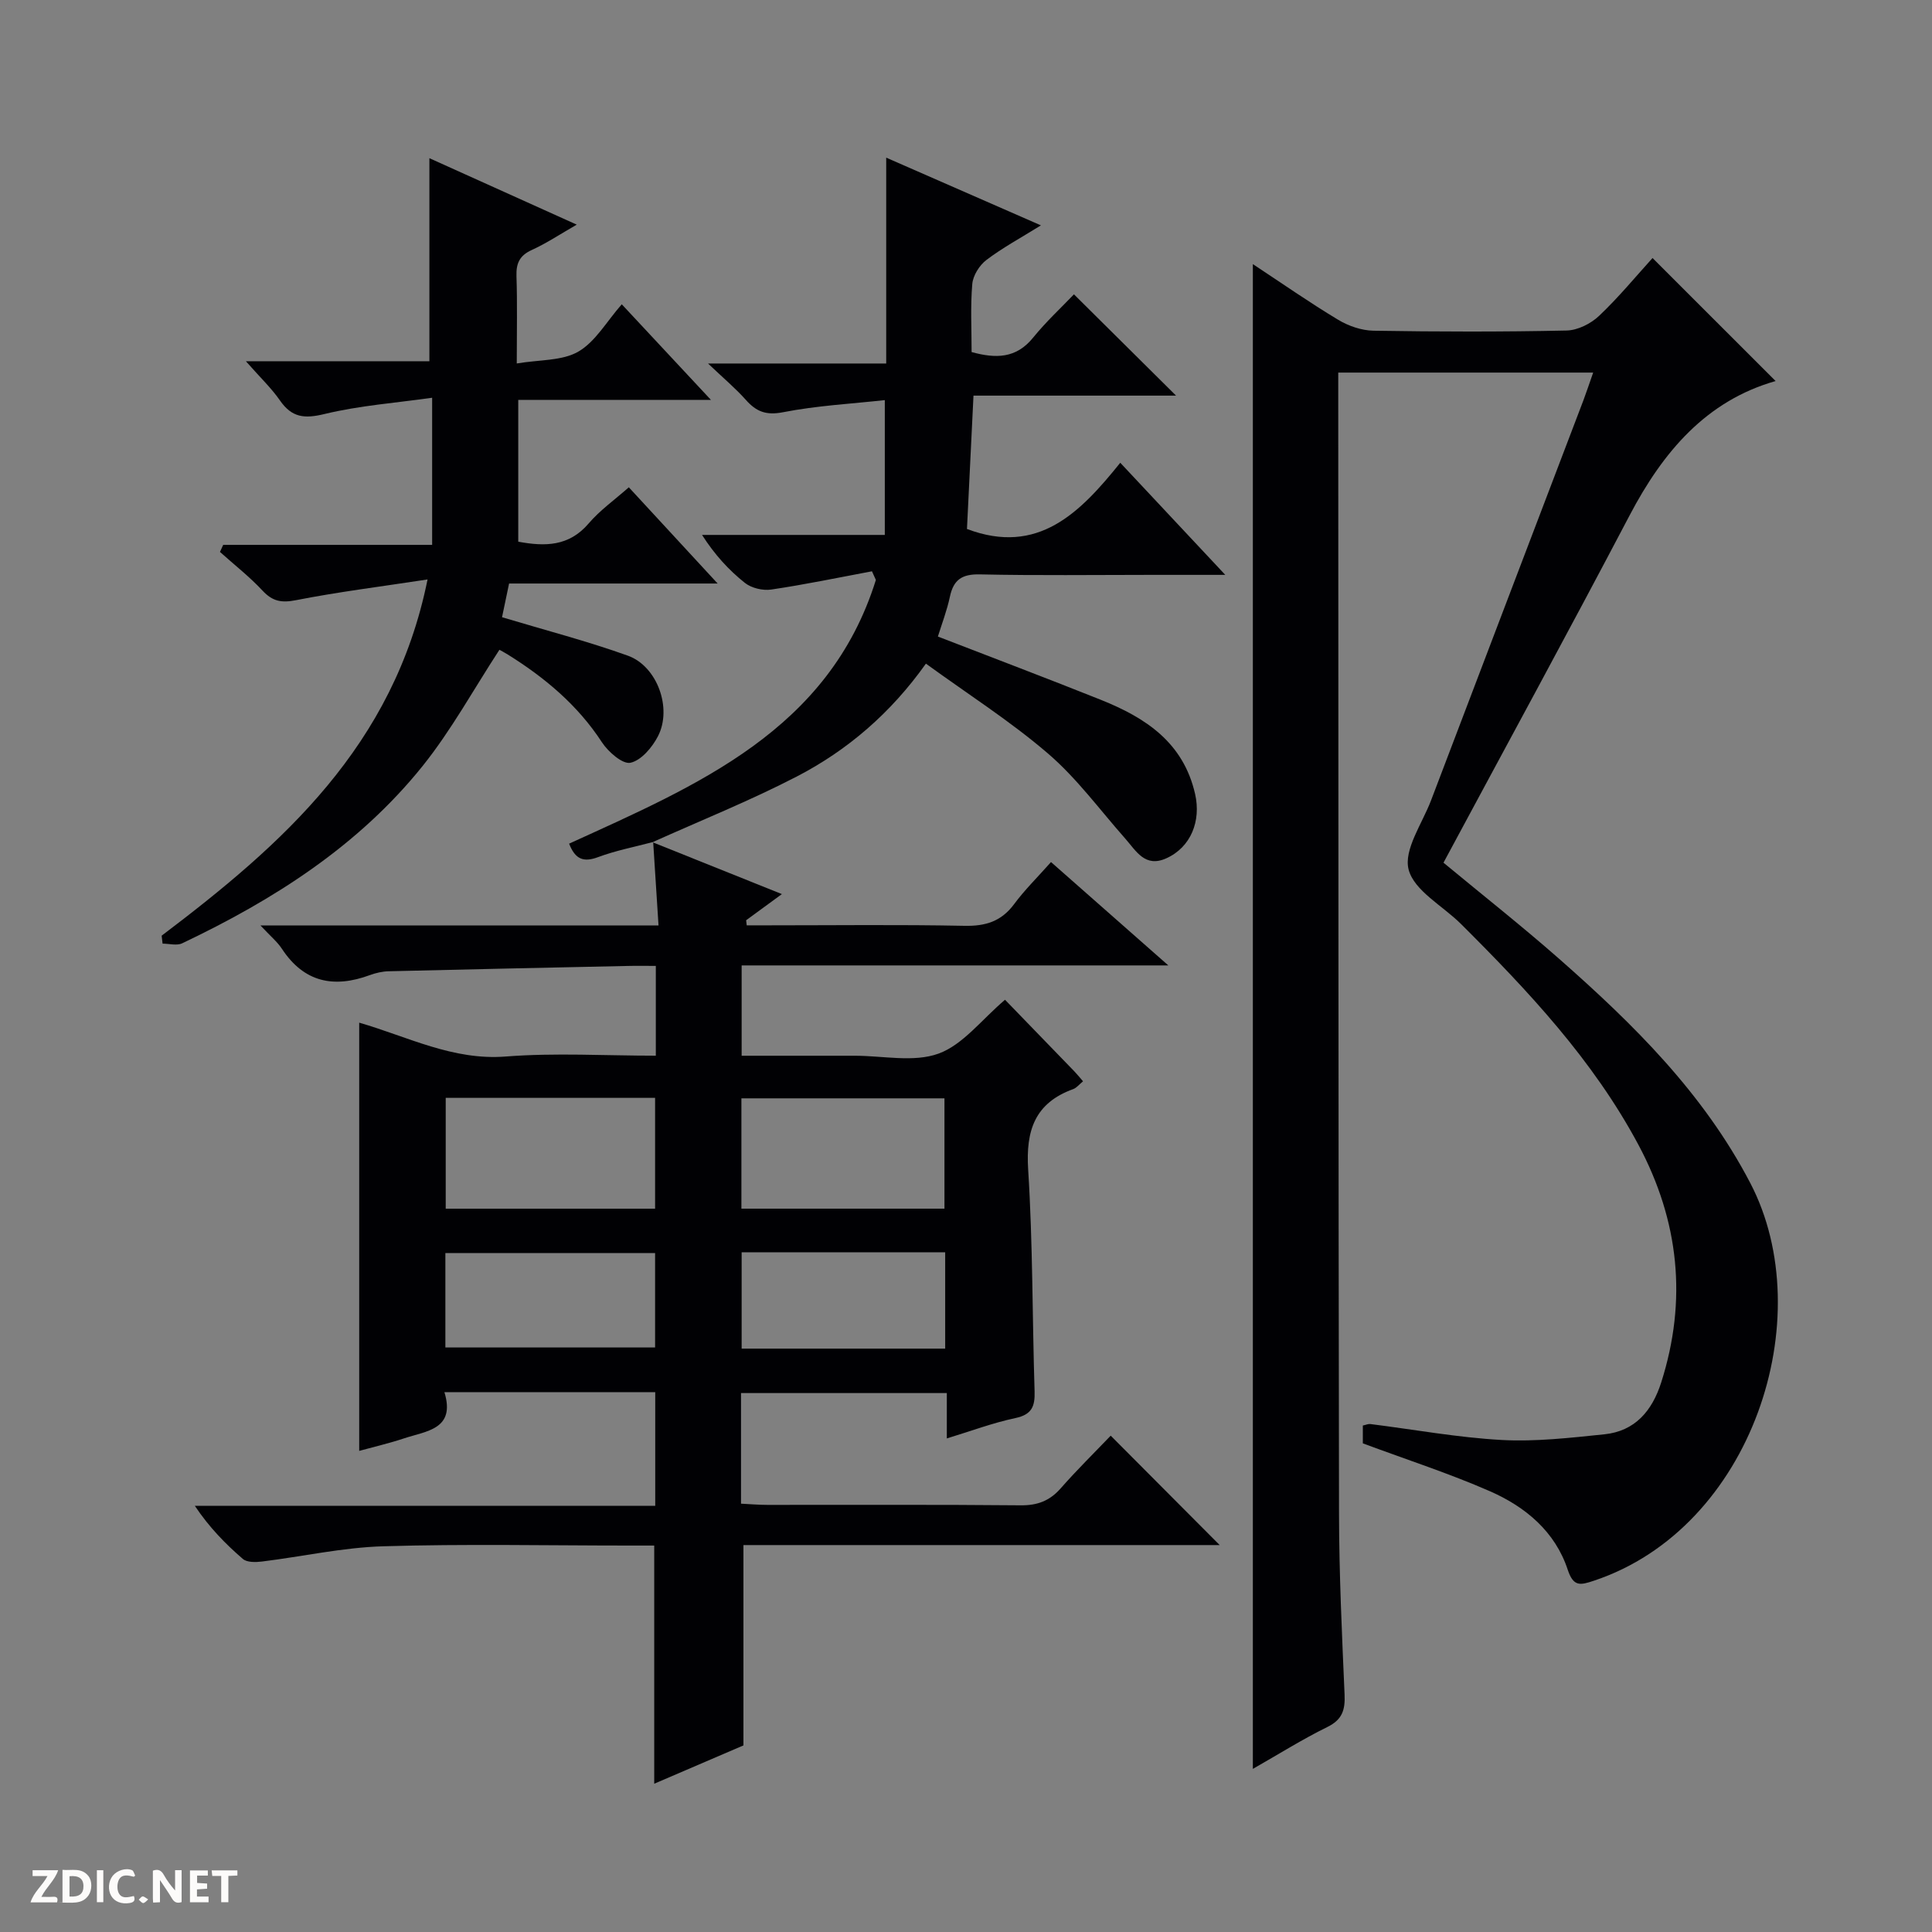 <svg enable-background="new 0 0 400 400" viewBox="0 0 400 400" xmlns="http://www.w3.org/2000/svg"><rect x="0" y="0" width="400" height="400" fill="#808080" stroke="none"/><g fill="#fcfbfa"><path d="m37.59 393.81c-.92.31-1.52.05-2-.78-.7-1.2-1.52-2.34-2.47-3.78v4.59c-.55.03-.95.05-1.41.07-.03-.37-.06-.64-.06-.91 0-1.91 0-3.81 0-5.7 1.13-.41 1.77-.03 2.29.91.62 1.11 1.38 2.14 2.31 3.19v-4.2h1.35v6.61z"/><path d="m12.94 393.88v-6.75c1.9.19 3.93-.54 5.37 1.29.8 1.01.78 2.88.03 3.97-1.37 1.97-3.4 1.51-6.4 1.49m2.45-1.22c2.04.12 2.92-.58 2.89-2.21-.03-1.51-.98-2.19-2.89-2z"/><path d="m11.81 393.87h-5.49c.68-2.18 2.47-3.48 3.51-5.45h-3.08v-1.21h5.29c-.71 2.13-2.44 3.48-3.47 5.51.86 0 1.63.04 2.39-.01.79-.05 1.14.21.85 1.16"/><path d="m39.33 393.86v-6.61h3.7v1.07h-2.22v1.52c.68.04 1.34.09 2.07.13v1.07c-.72.05-1.38.09-2.1.14v1.48h2.4v1.19h-3.85z"/><path d="m27.71 388.56c-1.15-.3-2.46-.61-3.1.64-.37.73-.41 1.93-.06 2.67.63 1.35 1.99.93 3.17.68.35.94-.01 1.32-.93 1.46-1.62.25-3.05-.27-3.76-1.48-.73-1.24-.6-3.03.31-4.17.88-1.11 2.71-1.7 4-1.16.32.13.44.74.65 1.12-.1.08-.19.16-.28.24"/><path d="m49.15 387.24v1.07c-.59.02-1.17.05-1.87.08v5.44h-1.48v-5.44h-1.85c-.05-.4-.08-.73-.13-1.15z"/><path d="m20.06 387.21h1.33v6.62h-1.33z"/><path d="m30.68 393.25c-.39.38-.8.79-1.05.76-.32-.05-.6-.45-.9-.7.26-.24.51-.64.8-.67.29-.04.62.3 1.15.61"/></g><path d="m135.09 174.37c8.67 3.48 17.35 6.95 26.79 10.74-2.98 2.18-5.19 3.8-7.4 5.42.04.35.08.7.12 1.05h4.6c13.5 0 27-.17 40.49.1 4.37.09 7.63-.92 10.28-4.5 2.16-2.92 4.79-5.5 7.63-8.7 7.92 6.98 15.68 13.81 24.29 21.4-30.12 0-59.03 0-88.34 0v18.7h16.41 7c5.83-.01 12.19 1.43 17.35-.44 5.07-1.84 8.92-7.04 13.77-11.15 4.64 4.79 9.51 9.8 14.36 14.83.56.58 1.06 1.21 1.79 2.05-.78.64-1.32 1.35-2.02 1.61-7.95 2.88-9.85 8.55-9.34 16.66.97 15.27.85 30.61 1.33 45.92.1 3.12-.57 4.82-3.99 5.54-4.67.99-9.18 2.69-14.18 4.21 0-3.36 0-6.17 0-9.39-14.31 0-28.32 0-42.61 0v22.9c1.86.09 3.64.25 5.42.25 17.5.02 35-.08 52.49.09 3.47.03 5.99-.92 8.27-3.51 3.38-3.85 7.05-7.45 10.36-10.91 7.74 7.78 15 15.06 22.56 22.65-32.9 0-65.89 0-98.6 0v41.48c-5.61 2.41-11.95 5.13-18.47 7.93 0-16.59 0-32.64 0-49.31-1.58 0-3.35 0-5.12 0-17 0-34.01-.36-50.99.15-8.39.25-16.73 2.13-25.11 3.16-1.3.16-3.1.2-3.95-.54-3.62-3.12-6.97-6.55-9.94-10.99h95.32c0-8.19 0-15.74 0-23.54-14.41 0-28.67 0-43.65 0 2.36 7.72-3.74 8.03-8.39 9.58-2.97.99-6.04 1.7-9.25 2.58 0-29.63 0-58.93 0-88.66 10.06 2.91 19.39 7.87 30.35 7.01 10.23-.8 20.57-.17 31.06-.17 0-6.38 0-12.16 0-18.59-2.03 0-3.97-.04-5.9.01-16.47.35-32.94.7-49.41 1.1-1.3.03-2.65.34-3.88.79-7.47 2.76-13.65 1.52-18.23-5.45-.96-1.46-2.37-2.61-4.43-4.82h82.41c-.4-6.24-.75-11.77-1.11-17.31zm.54 75.88c0-7.9 0-15.46 0-22.95-14.63 0-28.89 0-43.35 0v22.95zm59.91-.01c0-7.91 0-15.47 0-22.84-14.29 0-28.19 0-42.04 0v22.84zm-103.33 28.74h43.42c0-7 0-13.39 0-19.55-14.72 0-29.05 0-43.42 0zm103.48-19.71c-14.15 0-28.04 0-42.14 0v19.95h42.14c0-6.81 0-13.25 0-19.95z" fill="#010104"/><path d="m329.85 77.14c-17.71 0-34.85 0-52.78 0v5.33c.04 76.99.02 153.97.16 230.96.02 12.48.61 24.96 1.15 37.42.14 3.17-.47 5.19-3.57 6.71-5.17 2.54-10.08 5.63-15.42 8.67 0-104.01 0-207.43 0-311.55 6.06 4 11.73 7.96 17.65 11.52 2.14 1.29 4.86 2.23 7.33 2.27 13.33.22 26.66.25 39.99-.04 2.29-.05 5.02-1.42 6.73-3.05 4.08-3.87 7.68-8.25 11.05-11.96 8.52 8.52 16.94 16.93 25.48 25.47-14.39 4.1-23.33 14.68-30.22 27.8-12.6 23.99-25.57 47.77-38.54 71.92 8.16 6.76 16.23 13.12 23.94 19.9 15.41 13.56 29.87 27.81 39.58 46.43 14.54 27.88.41 71.43-32.38 82.33-2.85.95-4.24 1.28-5.42-2.28-2.61-7.91-8.75-13.01-16.05-16.22-8.46-3.71-17.29-6.56-26.37-9.94 0-.72 0-2.15 0-3.69.63-.13 1.1-.36 1.53-.31 9.06 1.13 18.1 2.8 27.19 3.3 7.05.39 14.2-.45 21.27-1.17 6.36-.65 9.9-4.85 11.78-10.72 5.45-17.08 3.69-33.48-4.7-49.2-9.38-17.55-22.82-31.87-36.77-45.76-3.76-3.74-9.67-6.86-10.82-11.24-1.07-4.1 2.82-9.53 4.64-14.32 10.5-27.63 21.04-55.24 31.56-82.87.63-1.67 1.19-3.4 2.01-5.71z" fill="#010104"/><path d="m135.24 174.32c-3.81 1.02-7.72 1.76-11.39 3.13-3.02 1.13-4.75.49-6.02-2.78 26.49-12.09 53.78-23.46 63.51-54.6-.27-.6-.54-1.19-.81-1.79-6.95 1.3-13.87 2.75-20.86 3.78-1.74.26-4.09-.3-5.45-1.38-3.33-2.65-6.25-5.83-8.87-9.93h37.84c0-9.38 0-18.11 0-27.91-6.78.75-14.03 1.13-21.08 2.51-3.54.69-5.55-.15-7.71-2.58-2.09-2.35-4.53-4.39-7.81-7.51h36.89c0-14.45 0-28.27 0-42.62 10.5 4.6 20.8 9.1 32.03 14.02-4.21 2.62-7.95 4.63-11.29 7.17-1.44 1.09-2.77 3.21-2.92 4.97-.4 4.62-.14 9.29-.14 14.09 5 1.37 9.21 1.36 12.73-2.98 2.71-3.34 5.9-6.29 8.46-8.97 7.33 7.27 14.21 14.09 21.14 20.97-13.68 0-27.6 0-41.94 0-.47 9.53-.91 18.74-1.35 27.61 14.74 5.57 23.44-3.4 31.74-13.71 7.34 7.84 14.11 15.06 21.74 23.21-5.87 0-10.6 0-15.34 0-11.83 0-23.66.16-35.48-.1-3.68-.08-5.44 1.09-6.19 4.61-.61 2.87-1.68 5.65-2.49 8.26 11.5 4.45 22.66 8.67 33.74 13.1 9.24 3.7 17.09 8.8 19.52 19.53 1.25 5.52-.85 10.98-5.96 13.28-4.42 2-6.24-1.51-8.52-4.09-5.25-5.93-10-12.46-15.96-17.58-7.78-6.69-16.52-12.25-25.3-18.63-7.27 10.24-16.21 17.92-26.75 23.38-9.7 5.02-19.89 9.1-29.88 13.6.02-.01.17-.06.17-.06z" fill="#010104"/><path d="m33.47 193.72c24.98-18.9 48.07-39.22 55.05-73.75-9.74 1.49-18.54 2.58-27.23 4.29-3.01.59-4.85.26-6.93-1.97-2.7-2.9-5.86-5.36-8.82-8.02.22-.49.45-.97.67-1.46h43.26c0-10.16 0-19.57 0-30.46-7.52 1.07-15.05 1.61-22.3 3.37-4.16 1.01-6.75.73-9.2-2.8-1.78-2.57-4.1-4.76-7.06-8.13h37.99c0-14.4 0-27.96 0-42.04 9.73 4.39 19.76 8.91 30.51 13.76-3.42 1.96-6.26 3.86-9.32 5.25-2.54 1.16-3.25 2.78-3.16 5.44.19 5.61.06 11.23.06 18.05 4.74-.8 9.39-.51 12.74-2.45 3.54-2.04 5.85-6.22 9-9.8 6.01 6.44 11.85 12.71 18.46 19.79-13.87 0-26.73 0-39.89 0v29.36c5.56 1.03 10.51.99 14.58-3.78 2.34-2.74 5.37-4.88 8.31-7.48 6.11 6.61 11.91 12.9 18.39 19.92-14.92 0-28.82 0-43.18 0-.55 2.61-1.03 4.92-1.46 6.98 9.02 2.71 17.67 4.95 26.05 7.96 6.09 2.19 9.22 10.88 6.24 16.67-1.19 2.31-3.47 5.02-5.7 5.5-1.63.35-4.6-2.25-5.9-4.23-5.04-7.73-11.85-13.41-19.55-18.21-.7-.43-1.43-.81-1.68-.95-5.34 8.18-9.96 16.65-15.9 24.06-13.29 16.55-30.82 27.7-49.78 36.71-1.11.53-2.7.07-4.06.07-.05-.55-.12-1.1-.19-1.65z" fill="#010104"/></svg>